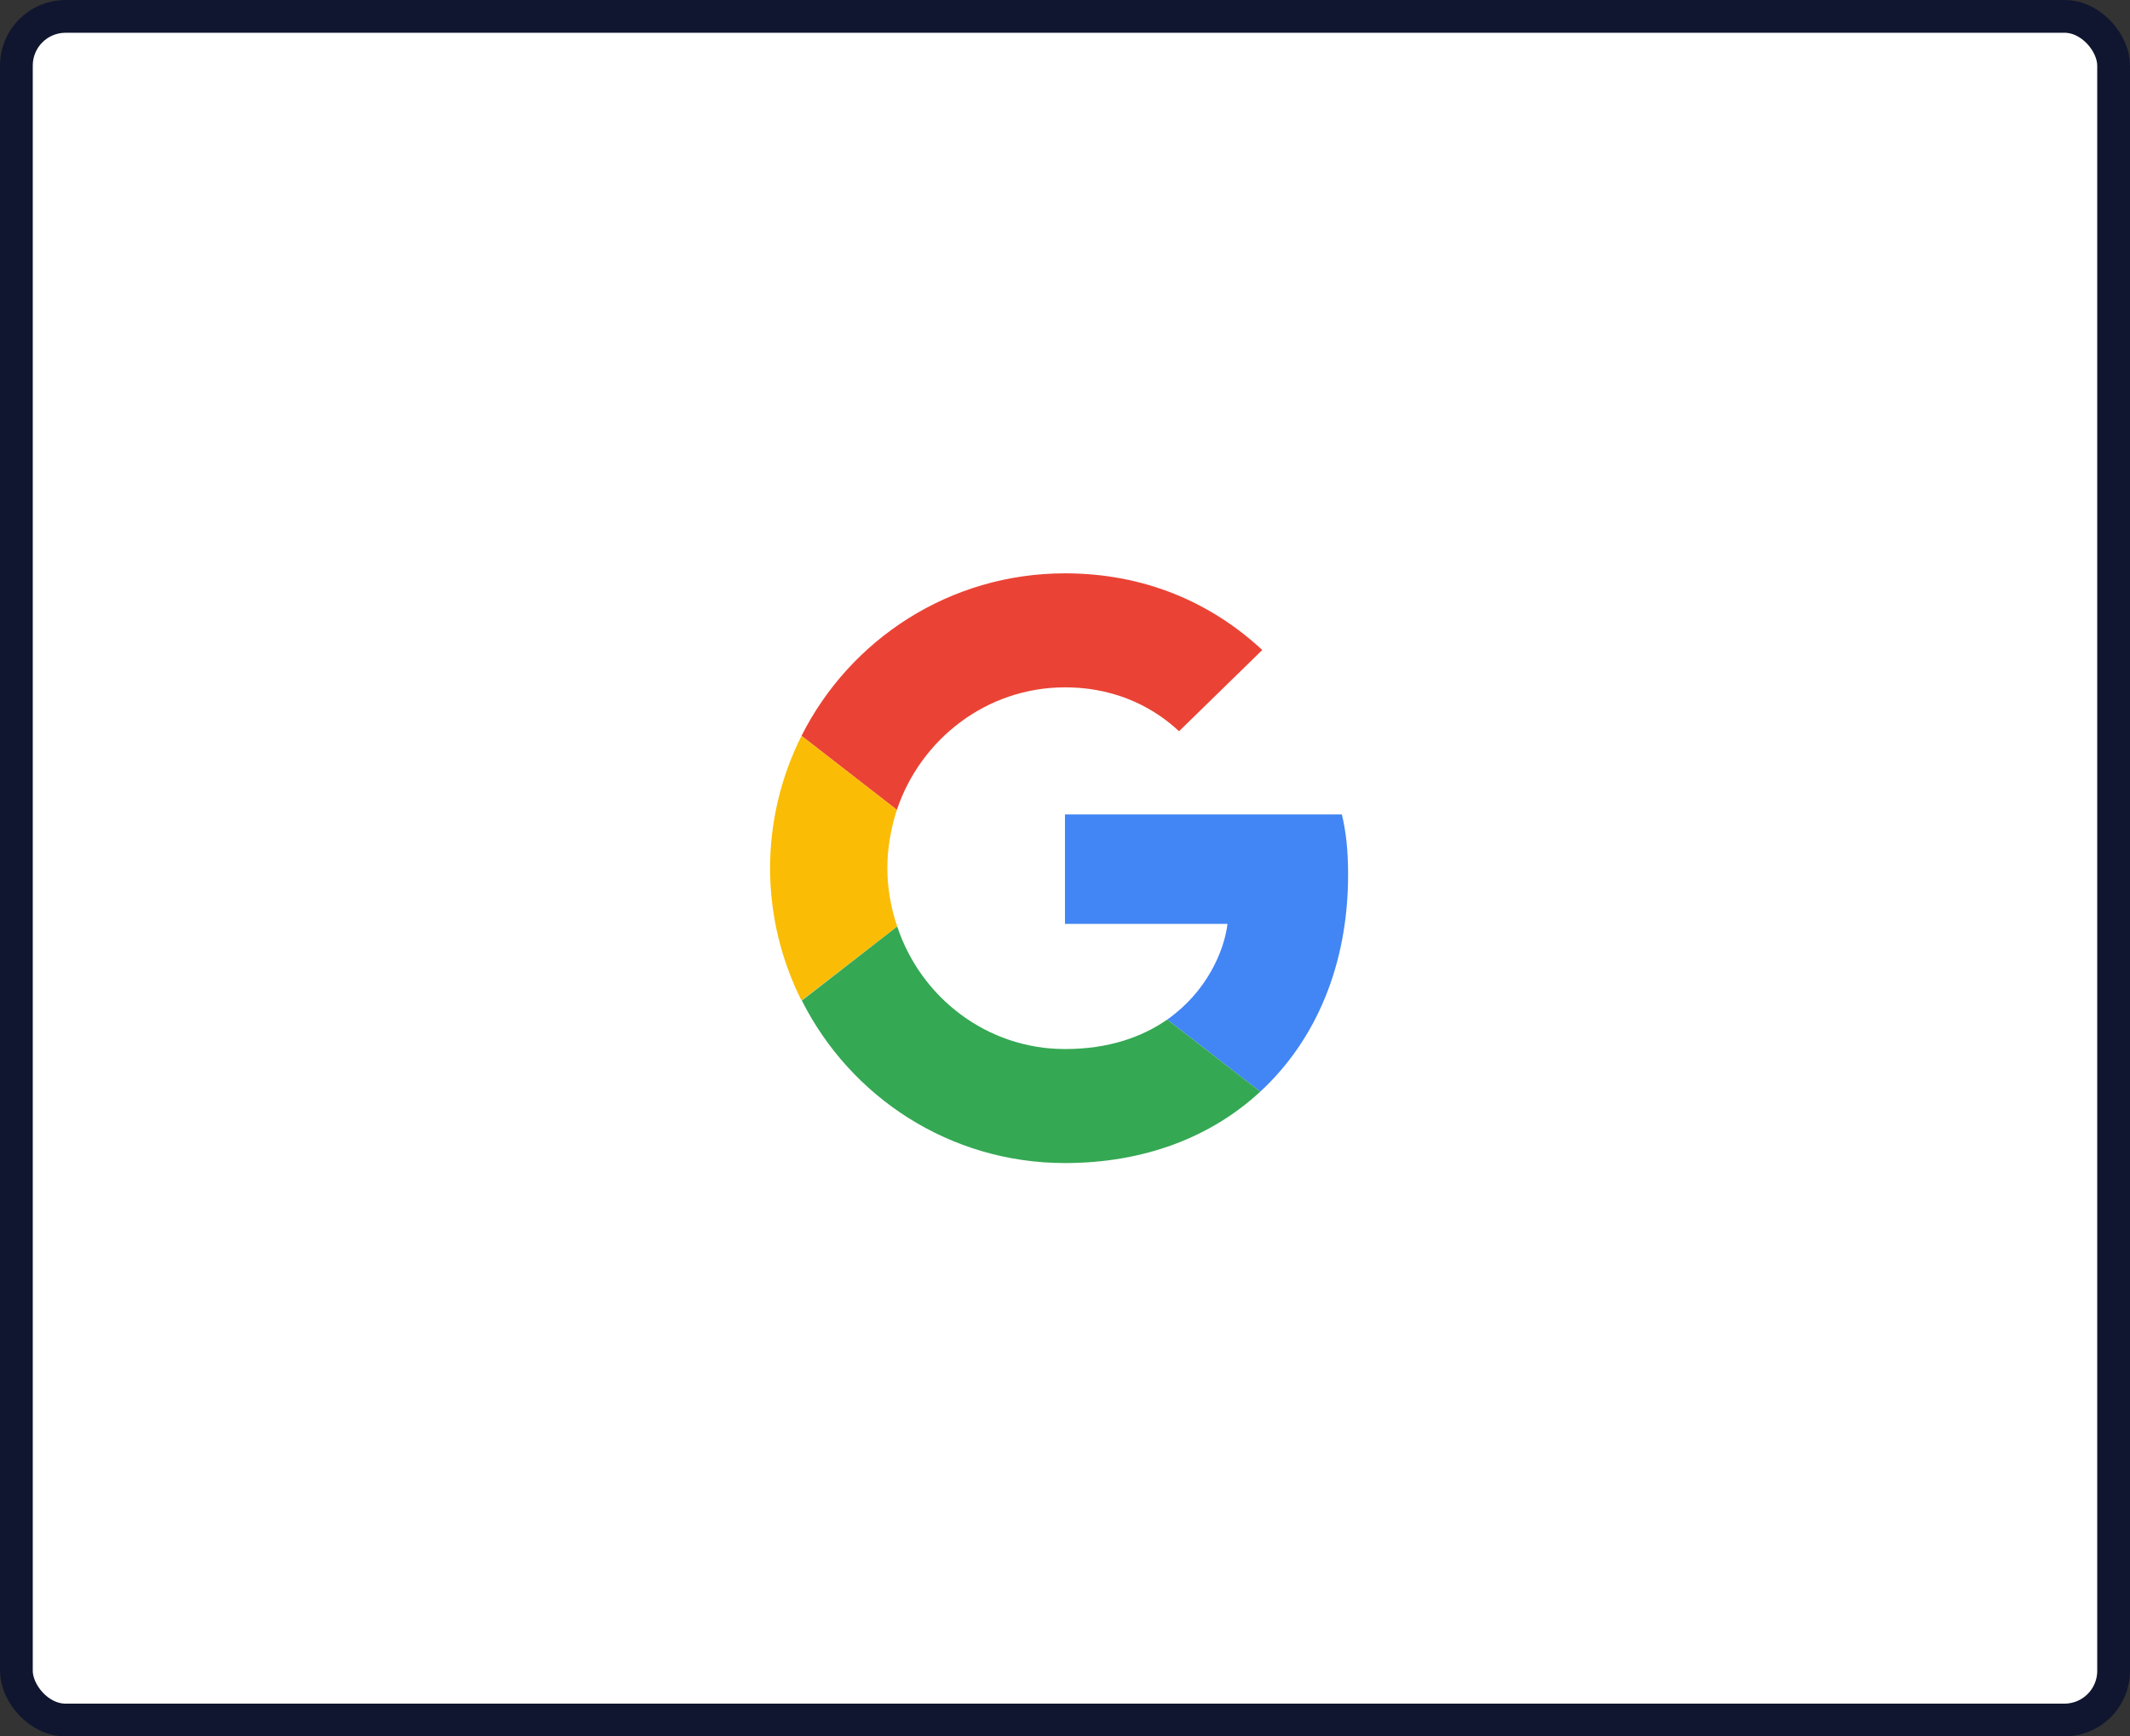 <svg width="65" height="53" viewBox="0 0 65 53" fill="none" xmlns="http://www.w3.org/2000/svg">
<rect x="0" y="0" width="65" height="53" fill="#333333" stroke="none"/>
<rect x="0.5" y="0.5" width="64" height="52" rx="1.5" fill="white"/>
<g clip-path="url(#clip0_52_2098)">
<path fill-rule="evenodd" clip-rule="evenodd" d="M32.499 20.98C34.19 20.98 35.33 21.71 35.98 22.32L38.52 19.84C36.959 18.39 34.929 17.5 32.499 17.5C28.98 17.5 25.939 19.52 24.459 22.46L27.369 24.72C28.099 22.55 30.119 20.98 32.499 20.98Z" fill="#EA4335"/>
<path fill-rule="evenodd" clip-rule="evenodd" d="M41.139 26.7C41.139 25.96 41.08 25.42 40.95 24.86L32.499 24.86L32.499 28.2L37.459 28.2C37.359 29.03 36.819 30.28 35.62 31.12L38.459 33.32C40.16 31.75 41.139 29.44 41.139 26.7Z" fill="#4285F4"/>
<path fill-rule="evenodd" clip-rule="evenodd" d="M27.38 28.28C27.183 27.707 27.081 27.106 27.079 26.5C27.079 25.88 27.189 25.28 27.369 24.72L24.459 22.46C23.829 23.713 23.5 25.097 23.5 26.5C23.5 27.95 23.849 29.32 24.459 30.54L27.38 28.28Z" fill="#FBBC05"/>
<path fill-rule="evenodd" clip-rule="evenodd" d="M32.499 35.5C34.929 35.5 36.969 34.7 38.459 33.32L35.62 31.12C34.859 31.65 33.84 32.02 32.499 32.02C30.119 32.02 28.099 30.45 27.38 28.28L24.47 30.54C25.95 33.48 28.98 35.5 32.499 35.5Z" fill="#34A853"/>
</g>
<rect x="0.5" y="0.5" width="64" height="52" rx="1.5" stroke="#10162F"/>
<defs>
<clipPath id="clip0_52_2098">
<rect width="18" height="18" fill="white" transform="translate(23.5 17.5)"/>
</clipPath>
</defs>
</svg>
